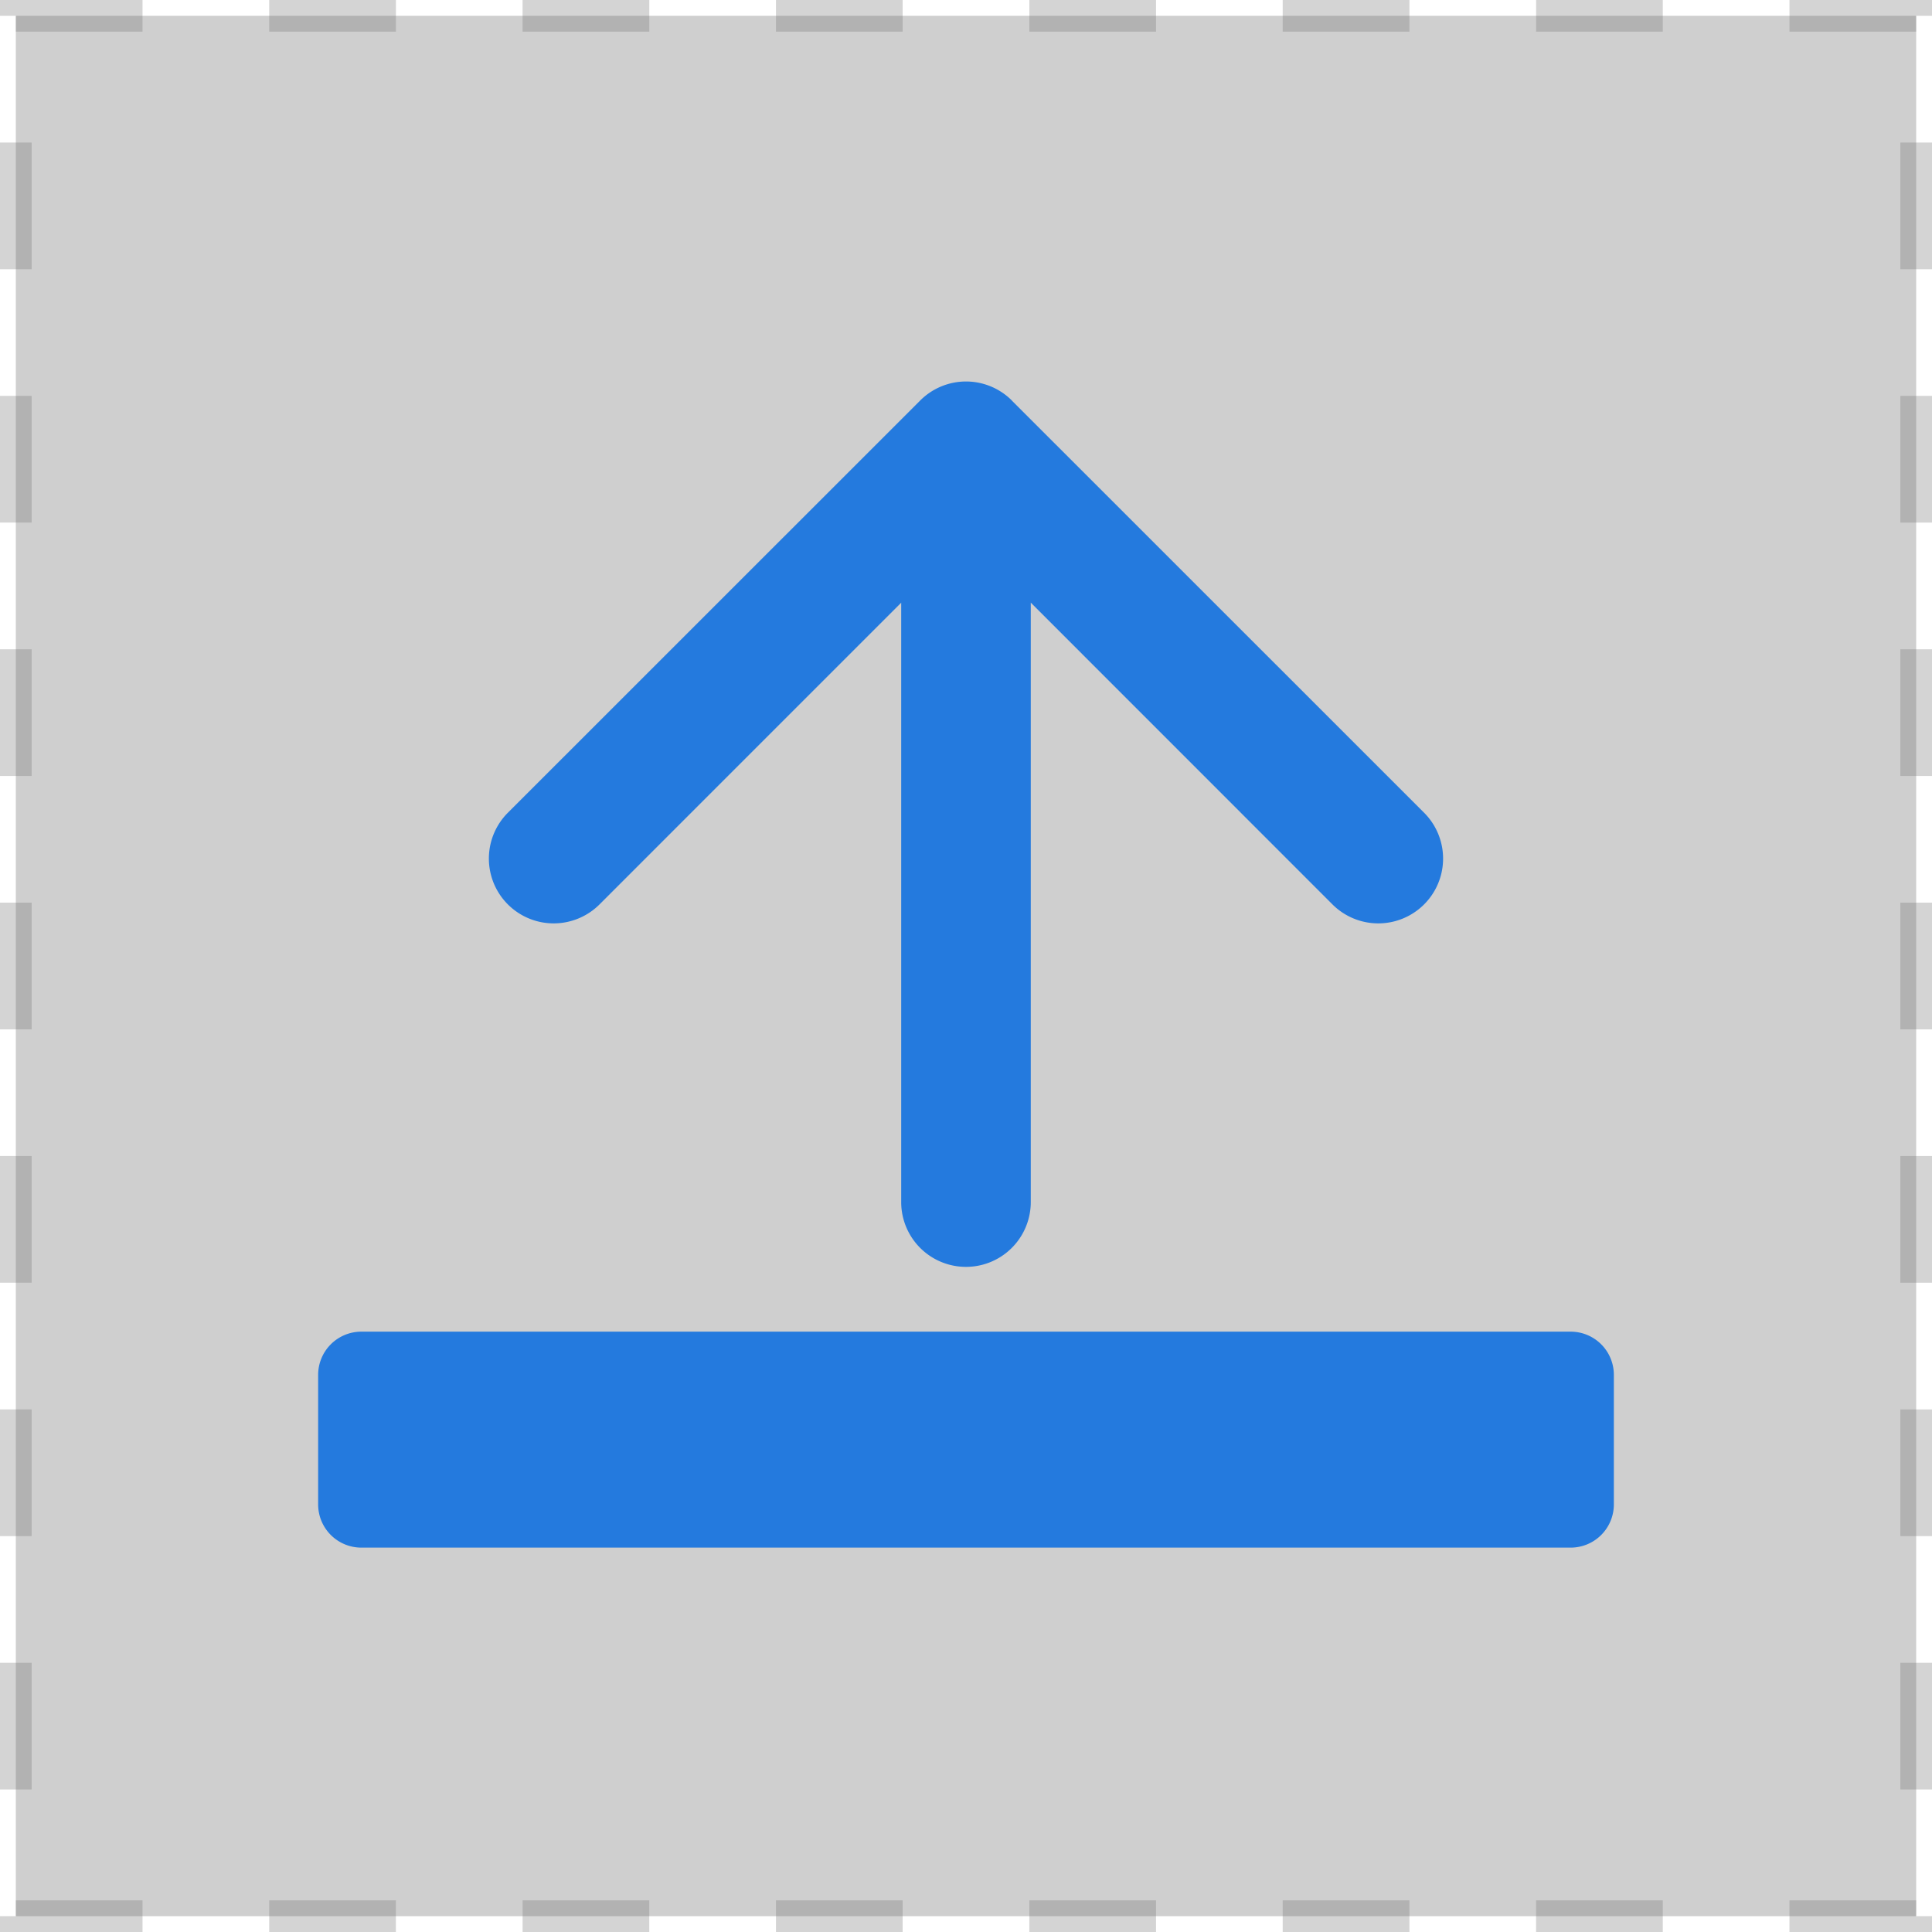 <svg xmlns="http://www.w3.org/2000/svg" width="61" height="61" viewBox="0 0 61 61">
  <g id="shangchuan-2" transform="translate(0.5 0.5)">
    <path id="路径_2112" data-name="路径 2112" d="M0,0,0,0H60V60H0V0Z" fill="#606060" stroke="#707070" stroke-width="1" stroke-dasharray="4" opacity="0.3"/>
    <path id="路径_2113" data-name="路径 2113" d="M162.909,676.273a1.364,1.364,0,0,1,1.364-1.364h38.182a1.364,1.364,0,0,1,1.364,1.364v4.091a1.364,1.364,0,0,1-1.364,1.364H164.273a1.364,1.364,0,0,1-1.364-1.364Z" transform="translate(-153.364 -633.364)" fill="#247ade"/>
    <path id="路径_2114" data-name="路径 2114" d="M271.427,163.516l13.019,13.016a2.046,2.046,0,0,1-2.894,2.894l-9.525-9.528v18.927a2.045,2.045,0,0,1-4.091,0V169.9l-9.525,9.526a2.046,2.046,0,1,1-2.894-2.894l13.019-13.016a2.045,2.045,0,0,1,2.894,0Z" transform="translate(-239.982 -151.371)" fill="#247ade"/>
  </g>
</svg>
